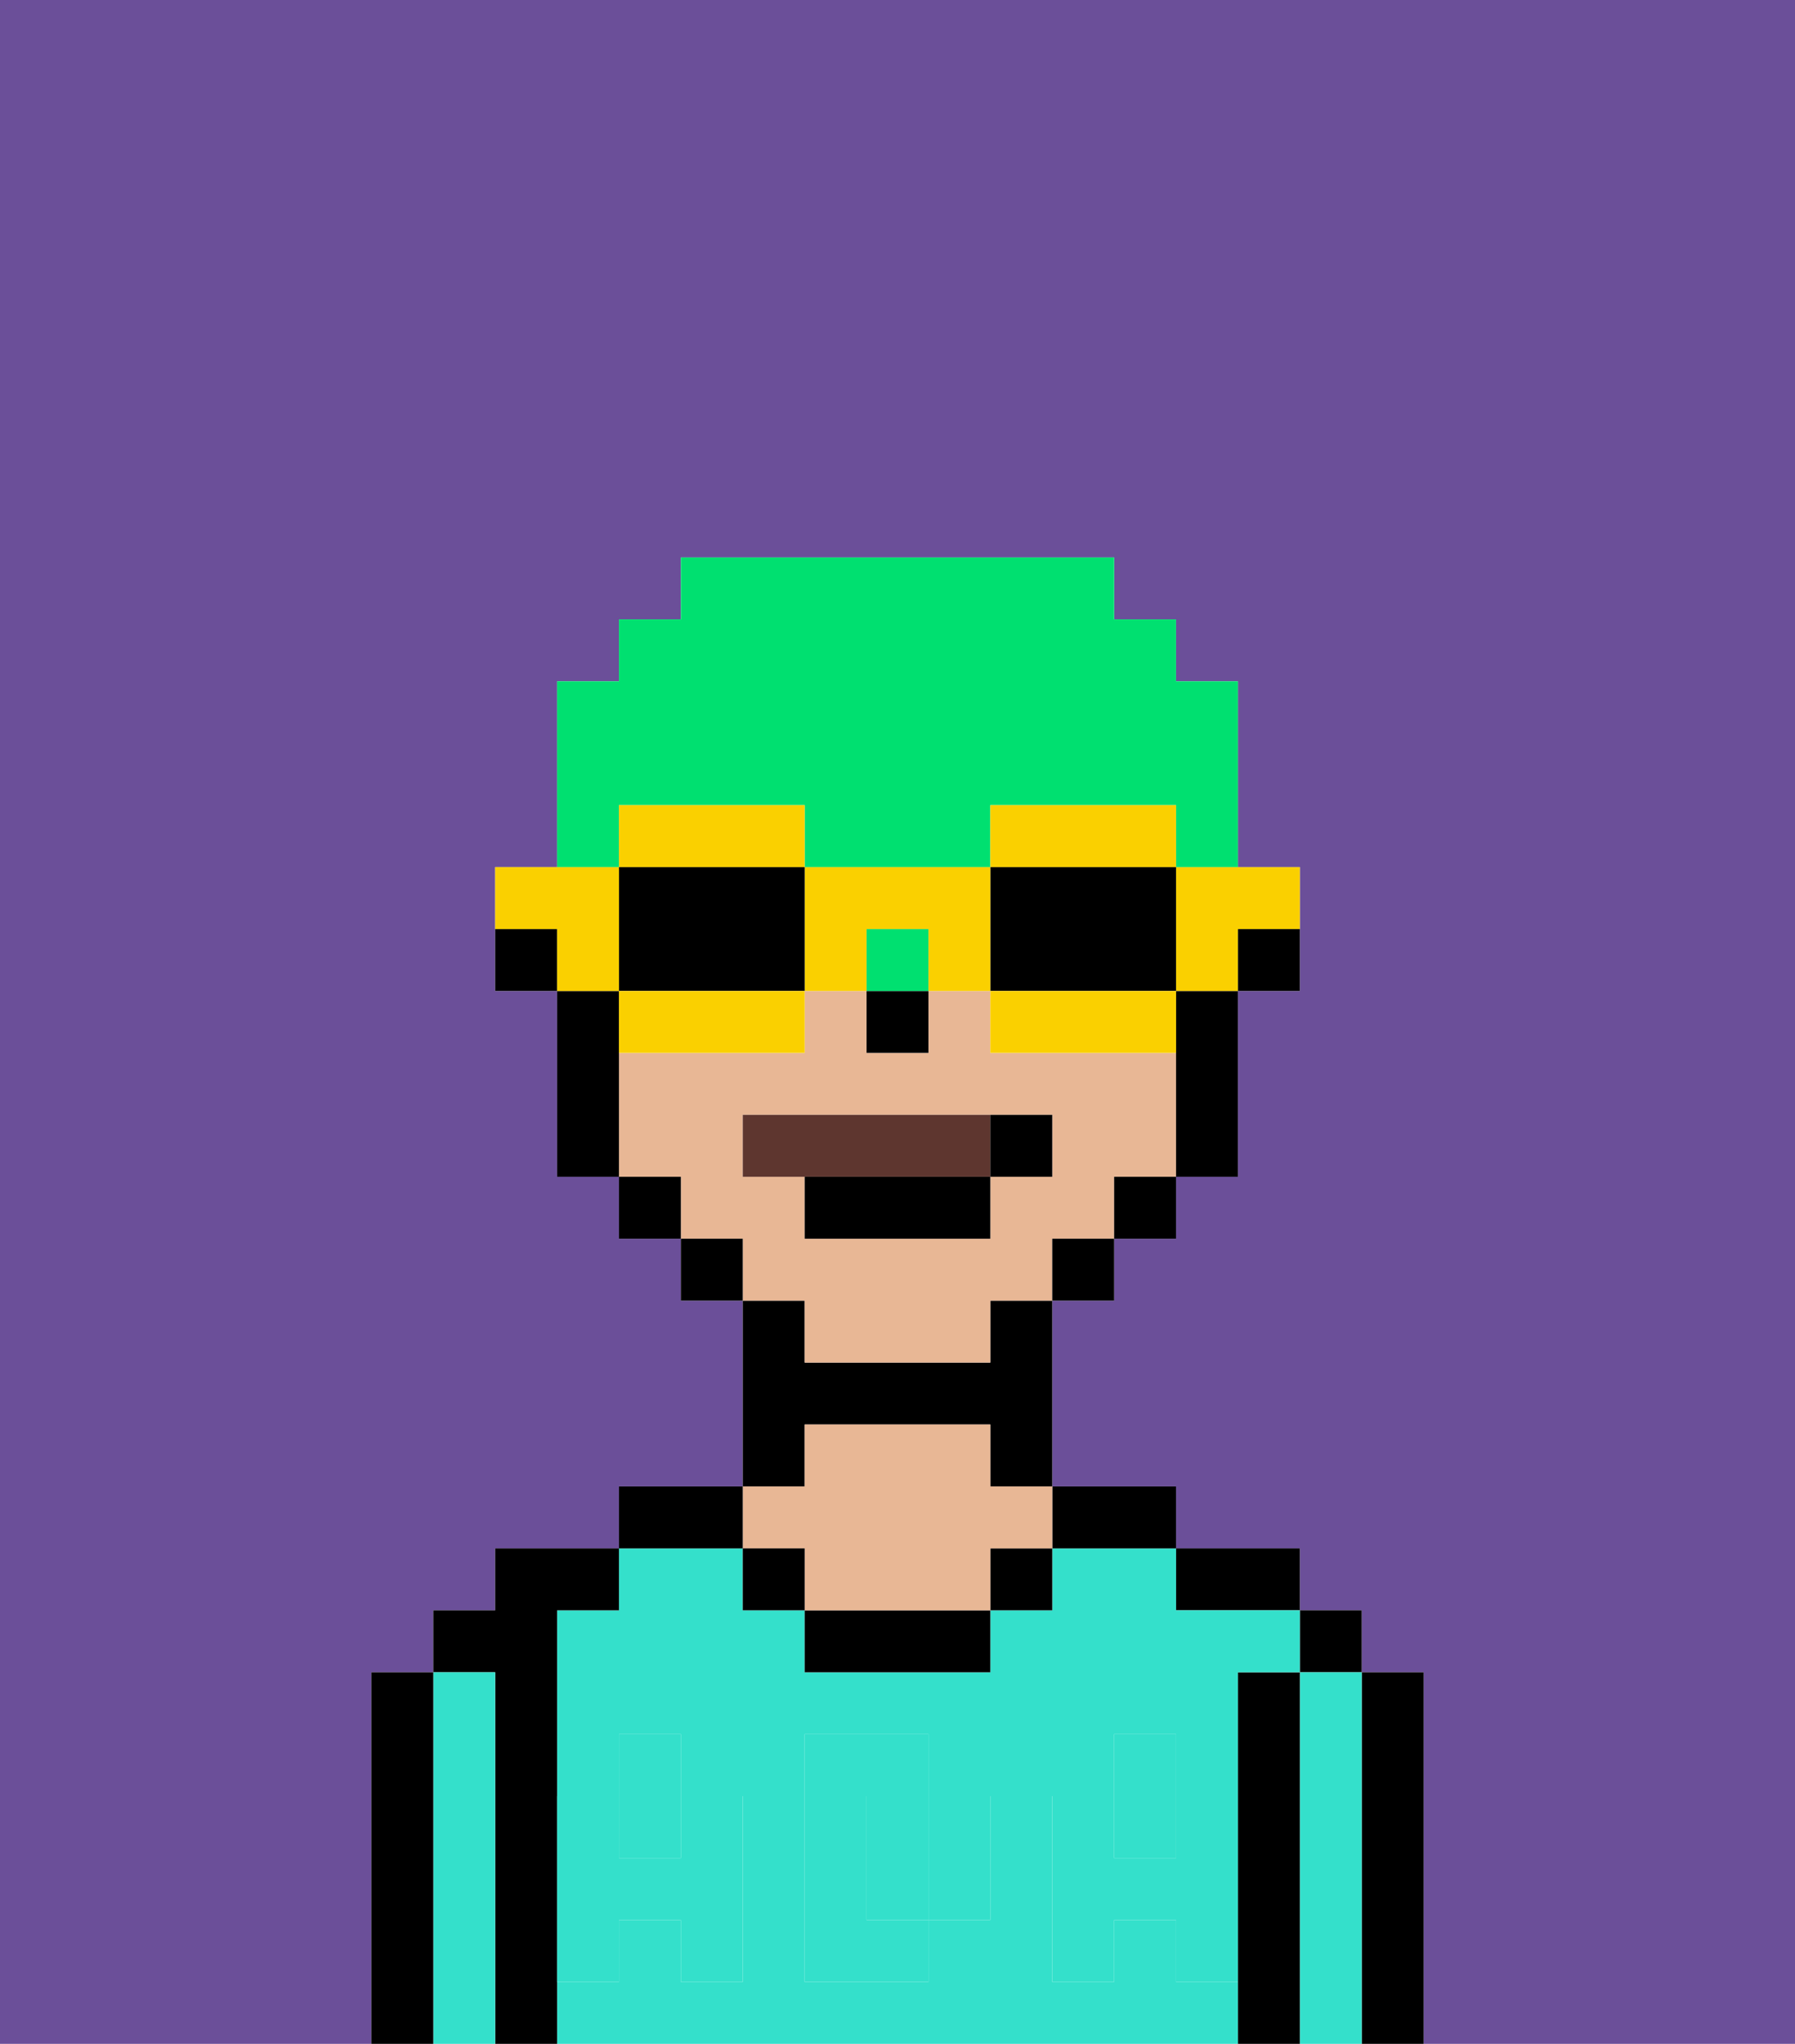 <svg xmlns="http://www.w3.org/2000/svg" viewBox="0 0 29 33"><defs><style>polygon,rect,path{shape-rendering:crispedges;}.ga213-1{fill:#6b4f99;}.ga213-2{fill:#000000;}.ga213-3{fill:#34e0cb;}.ga213-4{fill:#e8b795;}.ga213-5{fill:#34e0cb;}.ga213-6{fill:#5e362f;}.ga213-7{fill:#00e070;}.ga213-8{fill:#fad000;}</style></defs><path class="ga213-1" d="M6,32V27H7V26H8V25h2V24h2V21H11V20H10V19H9V16H8V14H9V11h1V10h1V9h7v1h1v1h1v3h1v2H20v3H19v1H18v1H17v3h2v1h2v1h1v1h1v6h6V0H0V33H6Z"/><path class="ga213-2" d="M23,27H22v6h1V27Z"/><rect class="ga213-2" x="21" y="26" width="1" height="1"/><path class="ga213-3" d="M22,27H21v6h1V27Z"/><path class="ga213-2" d="M21,27H20v6h1V27Z"/><path class="ga213-2" d="M20,26h1V25H19v1Z"/><path class="ga213-3" d="M19,32V31H18v1H17V29h1V28h1v1h1V27h1V26H19V25H17v1H16v1H13V26H12V25H10v1H9v3h1V28h1v1h1v3H11V31H10v1H9v1H20V32Zm-3-2v1H15v1H13V28h2v1h1Z"/><path class="ga213-3" d="M15,29H14v2h1V29Z"/><rect class="ga213-3" x="10" y="29" width="1" height="1"/><rect class="ga213-3" x="18" y="29" width="1" height="1"/><path class="ga213-2" d="M18,25h1V24H17v1Z"/><rect class="ga213-2" x="16" y="25" width="1" height="1"/><path class="ga213-2" d="M13,26v1h3V26H13Z"/><path class="ga213-2" d="M13,23h3v1h1V21H16v1H13V21H12v3h1Z"/><path class="ga213-4" d="M13,25v1h3V25h1V24H16V23H13v1H12v1Z"/><rect class="ga213-2" x="12" y="25" width="1" height="1"/><path class="ga213-2" d="M12,24H10v1h2Z"/><path class="ga213-2" d="M9,31V26h1V25H8v1H7v1H8v6H9V31Z"/><path class="ga213-3" d="M8,27H7v6H8V27Z"/><path class="ga213-2" d="M7,27H6v6H7V27Z"/><path class="ga213-5" d="M19,30H18V29H17v3h1V31h1v1h1V29H19Z"/><rect class="ga213-5" x="18" y="28" width="1" height="1"/><path class="ga213-5" d="M15,30v1h1V29H15Z"/><path class="ga213-5" d="M14,30V29h1V28H13v4h2V31H14Z"/><path class="ga213-5" d="M9,32h1V31h1v1h1V29H11v1H10V29H9v3Z"/><rect class="ga213-5" x="10" y="28" width="1" height="1"/><path class="ga213-2" d="M20,16h1V15H20Z"/><path class="ga213-4" d="M13,22h3V21h1V20h1V19h1V17H16V16H15v1H14V16H13v1H10v2h1v1h1v1h1Zm-1-3V18h5v1H16v1H13V19Z"/><path class="ga213-2" d="M19,17v2h1V16H19Z"/><rect class="ga213-2" x="18" y="19" width="1" height="1"/><rect class="ga213-2" x="17" y="20" width="1" height="1"/><rect class="ga213-2" x="11" y="20" width="1" height="1"/><rect class="ga213-2" x="10" y="19" width="1" height="1"/><path class="ga213-2" d="M10,16H9v3h1V16Z"/><path class="ga213-2" d="M8,15v1H9V15Z"/><rect class="ga213-2" x="14" y="16" width="1" height="1"/><path class="ga213-6" d="M16,19V18H12v1h4Z"/><path class="ga213-2" d="M13,20h3V19H13Z"/><path class="ga213-2" d="M17,19V18H16v1Z"/><rect class="ga213-7" x="14" y="15" width="1" height="1"/><path class="ga213-7" d="M10,13h3v1h3V13h3v1h1V11H19V10H18V9H11v1H10v1H9v3h1Z"/><path class="ga213-8" d="M19,15v1h1V15h1V14H19Z"/><path class="ga213-8" d="M19,14V13H16v1h3Z"/><path class="ga213-2" d="M19,16V14H16v2h3Z"/><path class="ga213-8" d="M18,16H16v1h3V16Z"/><path class="ga213-8" d="M13,14v2h1V15h1v1h1V14Z"/><path class="ga213-8" d="M13,14V13H10v1h3Z"/><path class="ga213-2" d="M12,14H10v2h3V14Z"/><path class="ga213-8" d="M10,16v1h3V16H10Z"/><path class="ga213-8" d="M10,15V14H8v1H9v1h1Z"/></svg>